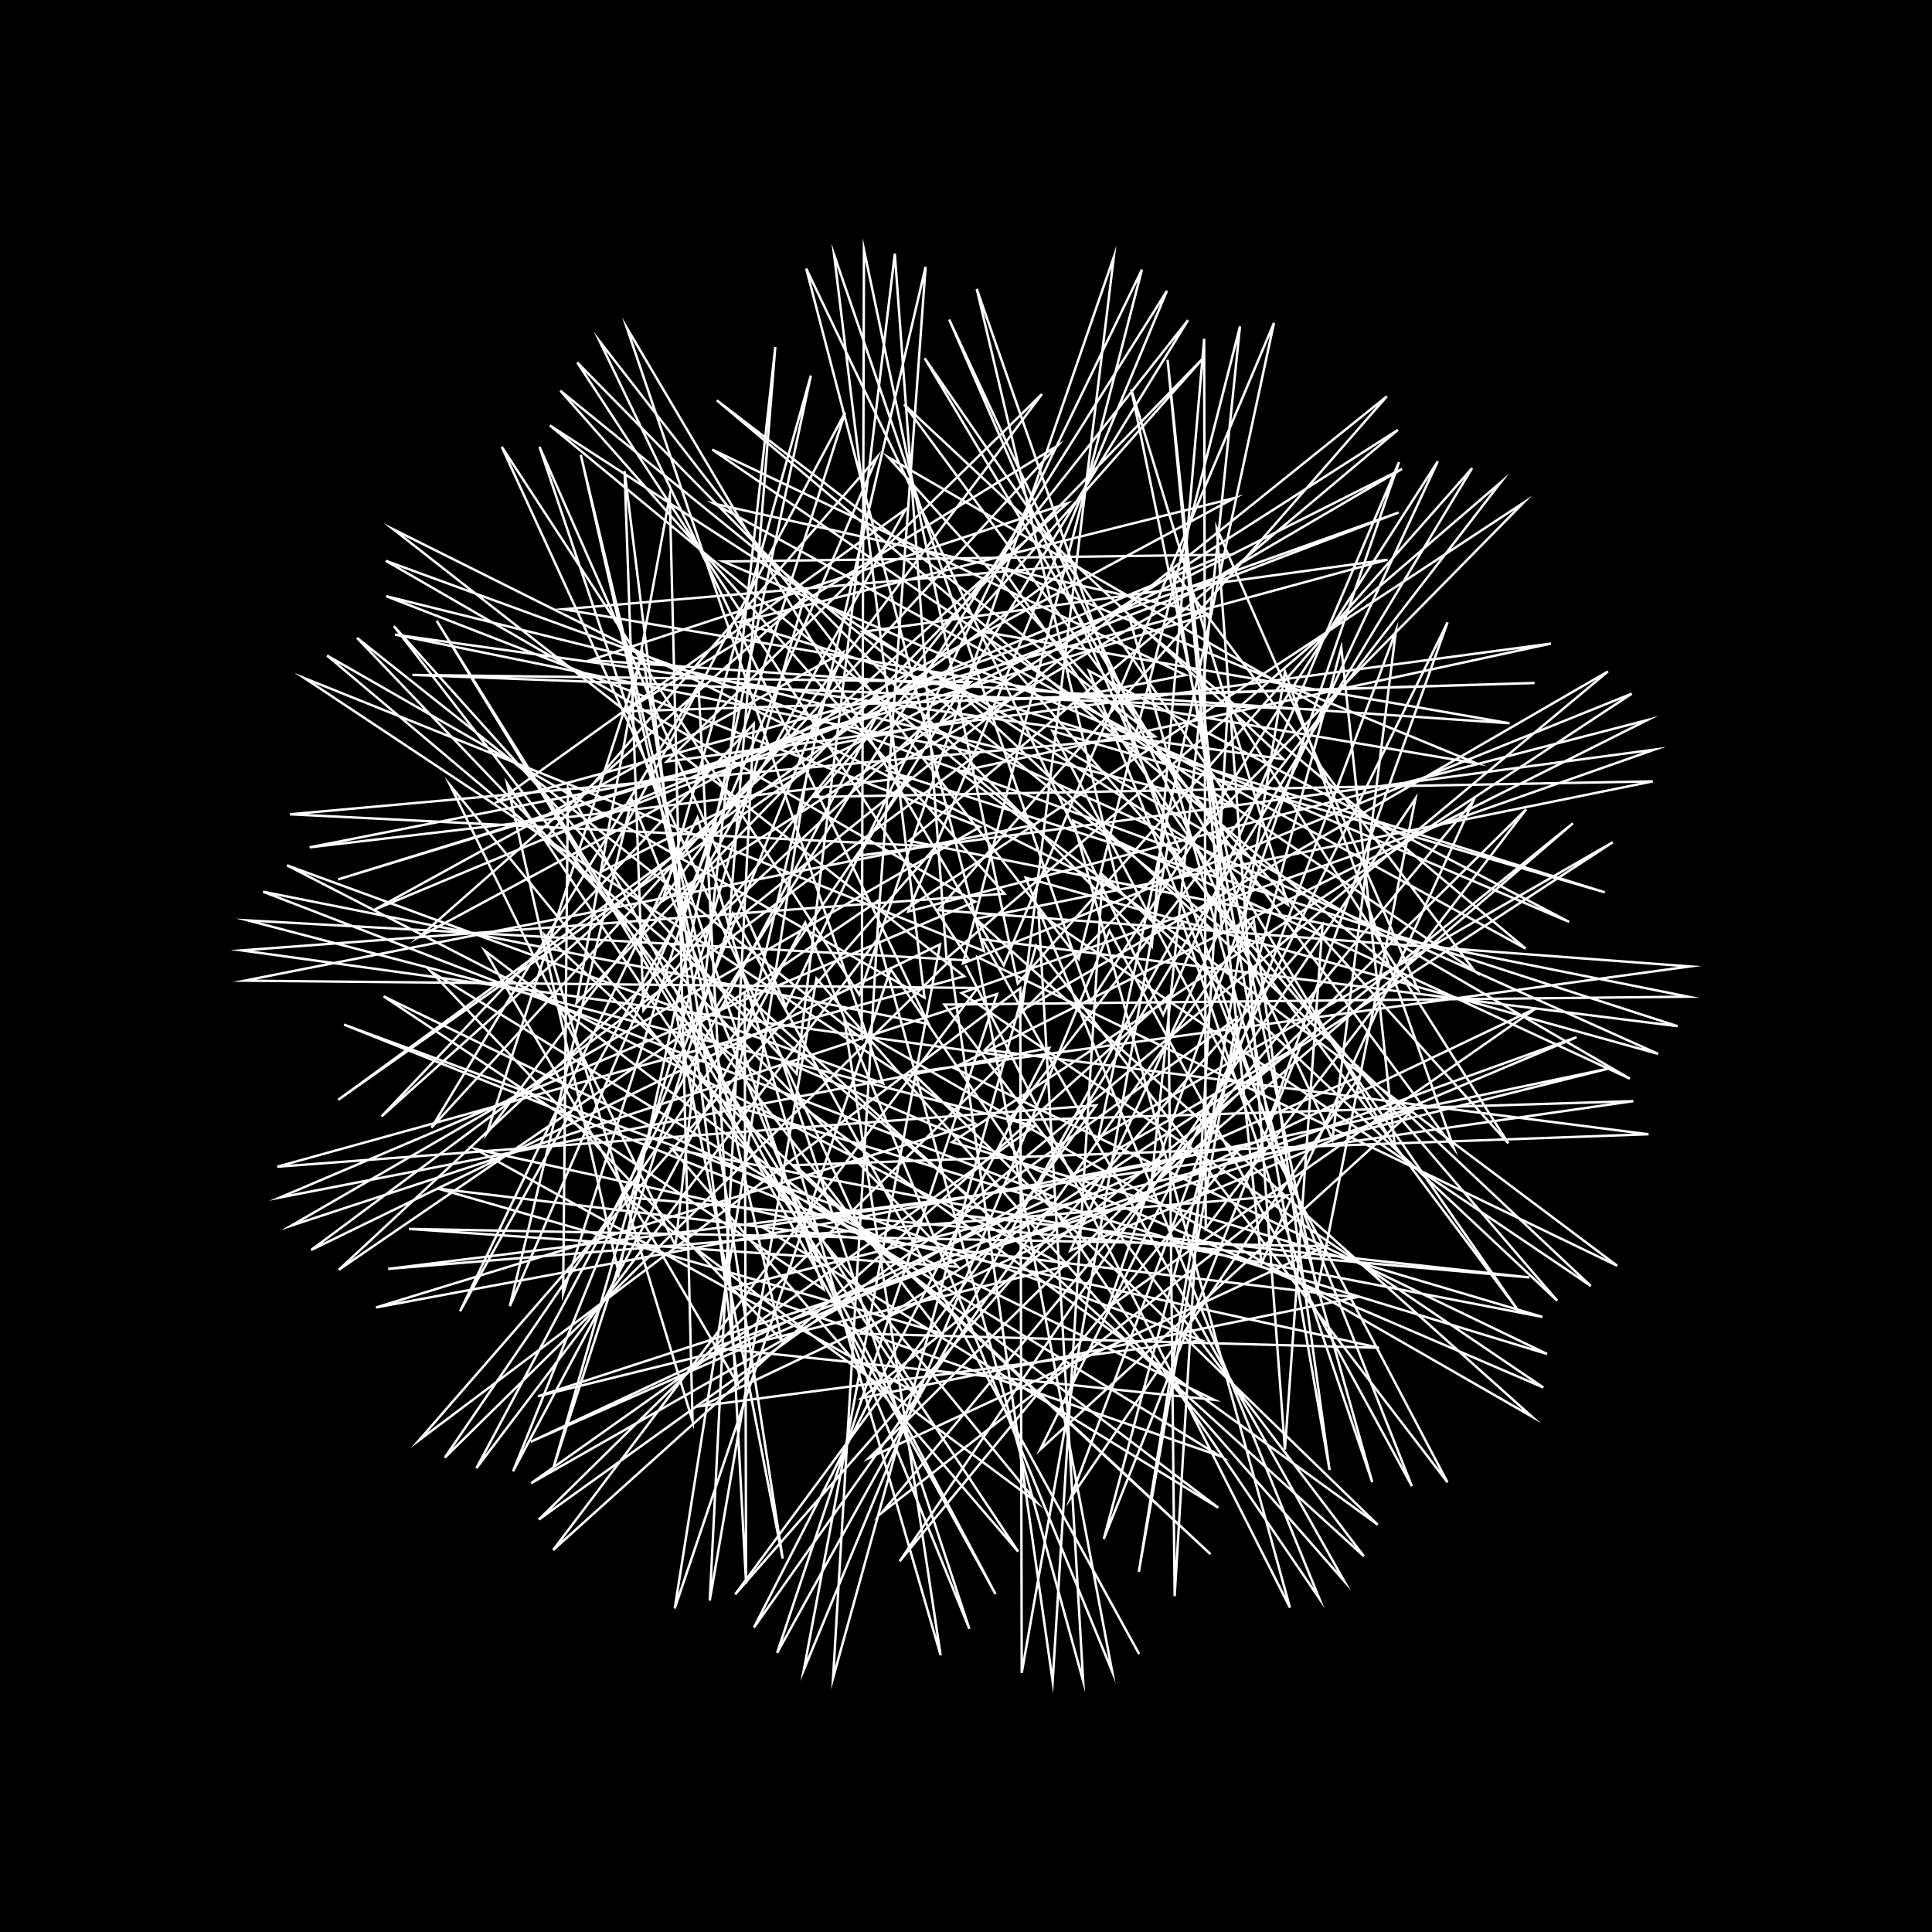 <svg version="1.1" xmlns="http://www.w3.org/2000/svg" xmlns:xlink="http://www.w3.org/1999/xlink" width="800" height="800" viewBox="0 0 800 800"><defs/><g/><g transform="scale(1,1) scale(1,1)"><g transform="scale(1,1)"><rect fill="rgb(0,0,0)" stroke="none" x="0" y="0" width="800" height="800" fill-opacity="1"/></g><path fill="none" stroke="rgb(255,255,255)" paint-order="fill stroke markers" d=" M 400 400 L 534.142 665.68 L 444.395 339.831 L 674.906 446.657 L 357.277 261.615 L 574.563 231.744 L 205.779 332.118 L 375.021 210.882 L 190.478 542.998 L 288.788 338.614 L 389.494 685.39 L 349.771 423.083 L 634.272 586.547 L 404.061 380.458 L 684.359 323.548 L 337.341 330.012 L 498.711 147.772 L 238.735 415.29 L 277.336 205.253 L 286.77 588.405 L 225.541 387.138 L 501.247 643.556 L 329.229 482.46 L 682.602 469.669 L 407.958 434.637 L 630.715 208.256 L 363.468 384.13 L 383.268 110.498 L 302.507 456.508 L 180.825 257.047 L 380.344 577.343 L 196.84 475.816 L 571.041 558.087 L 356.472 552.229 L 667.829 348.753 L 454.83 471.144 L 527.526 133.707 L 415.638 399.673 L 259.593 135.809 L 365.669 448.627 L 118.844 358.318 L 441.235 524.272 L 222.733 578.17 L 584.512 460.184 L 430.725 600.229 L 599.404 257.698 L 524.866 465.55 L 404.446 119.631 L 463.499 369.193 L 162.936 219.208 L 399.209 404.253 L 114.815 483.114 L 453.885 457.71 L 304.4 660.206 L 547.613 382.88 L 532.065 600.25 L 503.821 218.761 L 587.142 409.862 L 296.825 165.765 L 478.197 304.931 L 120.085 337.179 L 387.536 350.524 L 173.573 596.339 L 422.461 409.204 L 423.074 692.69 L 483.771 349.073 L 628.311 542.189 L 414.794 235.05 L 611.3 316.066 L 233.302 252.277 L 443.66 234.253 L 140.043 455.406 L 334.413 318.488 L 279.387 666.015 L 368.787 401.308 L 546.271 661.845 L 424.682 363.438 L 686.548 436.368 L 360.943 290.048 L 579.157 212.226 L 225.936 347.229 L 363.149 189.365 L 211.124 540.849 L 261.605 331.005 L 401.395 674.459 L 323.71 439.007 L 639.064 574.523 L 398.163 411.17 L 685.084 310.398 L 355.52 354.32 L 491.953 132.551 L 266.44 418.332 L 258.622 195.096 L 305.508 573.266 L 200.739 393.679 L 504.465 624.312 L 315.086 507.757 L 676.303 455.961 L 417.557 464.002 L 621.443 199.708 L 391.929 396.888 L 370.523 105.056 L 329.894 444.656 L 163.12 259.27 L 389.571 551.987 L 181.386 492.184 L 561.537 537.221 L 356.865 578.877 L 651.327 340.906 L 476.614 491.238 L 513.455 135.165 L 446.662 397.065 L 248.314 141.335 L 384.507 424.019 L 108.942 369.237 L 436.188 495.487 L 219.756 597.012 L 562.916 445.689 L 443.313 620.296 L 577.994 261.374 L 551.737 471.72 L 393.033 132.317 L 488.555 352.358 L 159.755 232.21 L 403.815 373.337 L 115.934 495.861 L 434.475 433.954 L 312.191 673.918 L 519.166 381.094 L 550.545 608.704 L 485.298 235.49 L 610.766 402.271 L 294.91 186.164 L 490.906 279.534 L 128.227 350.856 L 376.791 321.844 L 184.198 603.565 L 393.421 397.621 L 435.887 696.256 L 456.558 362.286 L 644.832 538.603 L 406.594 261.494 L 625.082 299.487 L 244.434 273.362 L 441.971 208.436 L 158.019 462.27 L 312.14 299.71 L 293.894 662.747 L 338.077 405.198 L 556.605 654.678 L 406.802 388.953 L 694.664 424.918 L 367.372 319.061 L 580.542 194.171 L 248.893 361.016 L 349.935 170.822 L 233.185 535.625 L 235.169 326.272 L 412.221 660.07 L 299.752 456.671 L 640.588 560.641 L 394.866 442.165 L 682.144 298.159 L 376.092 377.42 L 483.21 120.421 L 295.511 418.828 L 240.49 188.353 L 323.709 554.997 L 178.39 402.252 L 505.025 602.861 L 303.841 533.135 L 666.339 442.423 L 429.393 491.885 L 609.547 193.876 L 421.432 407.247 L 357.749 103.376 L 356.815 430.121 L 147.876 264.16 L 396.682 524.56 L 169.313 508.865 L 548.797 516.034 L 359.81 603.752 L 631.96 335.101 L 499.27 508.638 L 498.622 140.251 L 476.935 391.916 L 239.017 150.085 L 401.353 397.697 L 102.652 381.115 L 428.385 466.37 L 219.932 614.173 L 538.682 432.698 L 457.058 637.249 L 555.397 268.159 L 577.619 475.026 L 382.888 148.349 L 511.326 333.954 L 159.925 246.87 L 405.793 342.388 L 120.666 507.489 L 412.818 411.608 L 321.798 684.4 L 489.59 381.912 L 568.217 613.737 L 467.524 255.241 L 631.75 392.79 L 295.748 208.559 L 500.664 254.296 L 139.981 364.148 L 363.925 294.866 L 197.278 607.939 L 363.574 388.527 L 448.513 696.051 L 430.044 378.095 L 658.712 532.477 L 400.627 289.796 L 635.417 282.815 L 258.756 294.536 L 437.819 184.612 L 178.688 466.947 L 289.212 283.741 L 308.943 655.842 L 308.362 411.573 L 564.778 644.411 L 391.062 415.978 L 699.098 412.716 L 376.533 348.159 L 578.844 178.007 L 274.314 373.131 L 335.76 155.518 L 256.2 527.275 L 209.959 324.376 L 421.596 642.462 L 278.248 475.722 L 638.692 545.309 L 394.205 472.941 L 675.658 287.245 L 398.751 398.915 L 472.832 111.644 L 325.468 416.679 L 223.391 185.018 L 340.953 533.829 L 158.854 412.56 L 502.754 579.631 L 295.584 558.114 L 652.835 429.481 L 443.218 517.854 L 595.374 191.017 L 451.5 415.043 L 345.378 105.457 L 382.809 413.094 L 135.443 271.448 L 401.456 495.497 L 160.738 525.417 L 532.929 494.986 L 365.114 626.422 L 610.086 331.617 L 522.356 523.13 L 483.467 148.966 L 505.973 384.356 L 232.048 161.797 L 415.926 370.079 L 100.094 393.536 L 417.889 437.413 L 223.103 629.239 L 512.17 421.534 L 471.561 650.853 L 532.082 278.071 L 602.04 475.538 L 374.37 167.46 L 531.489 314.353 L 163.568 262.768 L 405.146 311.91 L 128.859 517.593 L 389.247 391.052 L 332.852 691.421 L 459.377 385.4 L 584.632 615.392 L 450.906 277.755 L 649.759 381.741 L 299.48 232.511 L 507.414 229.695 L 155.188 376.638 L 349.217 270.004 L 212.446 609.232 L 333.408 382.052 L 460.523 692.112 L 404.68 396.278 L 669.622 524.104 L 397.086 319.502 L 642.22 266.495 L 276.126 315.345 L 431.425 163.196 L 201.666 469.183 L 266.083 270.764 L 324.094 645.337 L 280.116 420.271 L 570.469 631.333 L 377.712 444.076 L 699.767 400.184 L 388.331 376.853 L 574.256 164.134 L 301.815 383.274 L 321.032 143.657 L 279.698 515.813 L 186.44 325.212 L 429.175 621.929 L 259.494 495.769 L 633.29 528.955 L 396.145 502.998 L 665.812 278.044 L 423.14 418.449 L 461.202 106.422 L 355.812 411.851 L 207.765 185.017 L 356.854 510.05 L 142.443 424.26 L 497.543 555.074 L 290.337 582.216 L 635.981 417.542 L 458.728 541.518 L 579.312 191.333 L 481.64 420.18 L 333.835 111.228 L 407.438 393.826 L 126.124 280.822 L 403.732 465.268 L 155.71 541.394 L 514.108 474.525 L 372.527 646.491 L 586.109 330.678 L 545.412 534.565 L 468.429 161.236 L 533.317 374.575 L 227.703 176.157 L 428.003 341.617 L 101.319 406.072 L 404.83 409.102 L 229.047 641.83 L 483.786 412.474 L 486.405 660.938 L 508.52 291.06 L 624.548 473.395 L 367.804 189.326 L 548.775 293.966 L 170.734 279.465 L 401.937 282.397 L 140.295 525.802 L 364.14 372.618 L 344.955 694.811 L 429.027 391.56 L 599.364 613.775 L 435.811 302.713 L 664.511 369.485 L 306.182 257.555 L 511.169 206.209 L 173.626 387.931 L 332.993 247.624 L 229.299 607.273 L 303.419 378.262 L 471.498 684.543" stroke-opacity="1" stroke-linecap="round" stroke-miterlimit="10"/></g></svg>